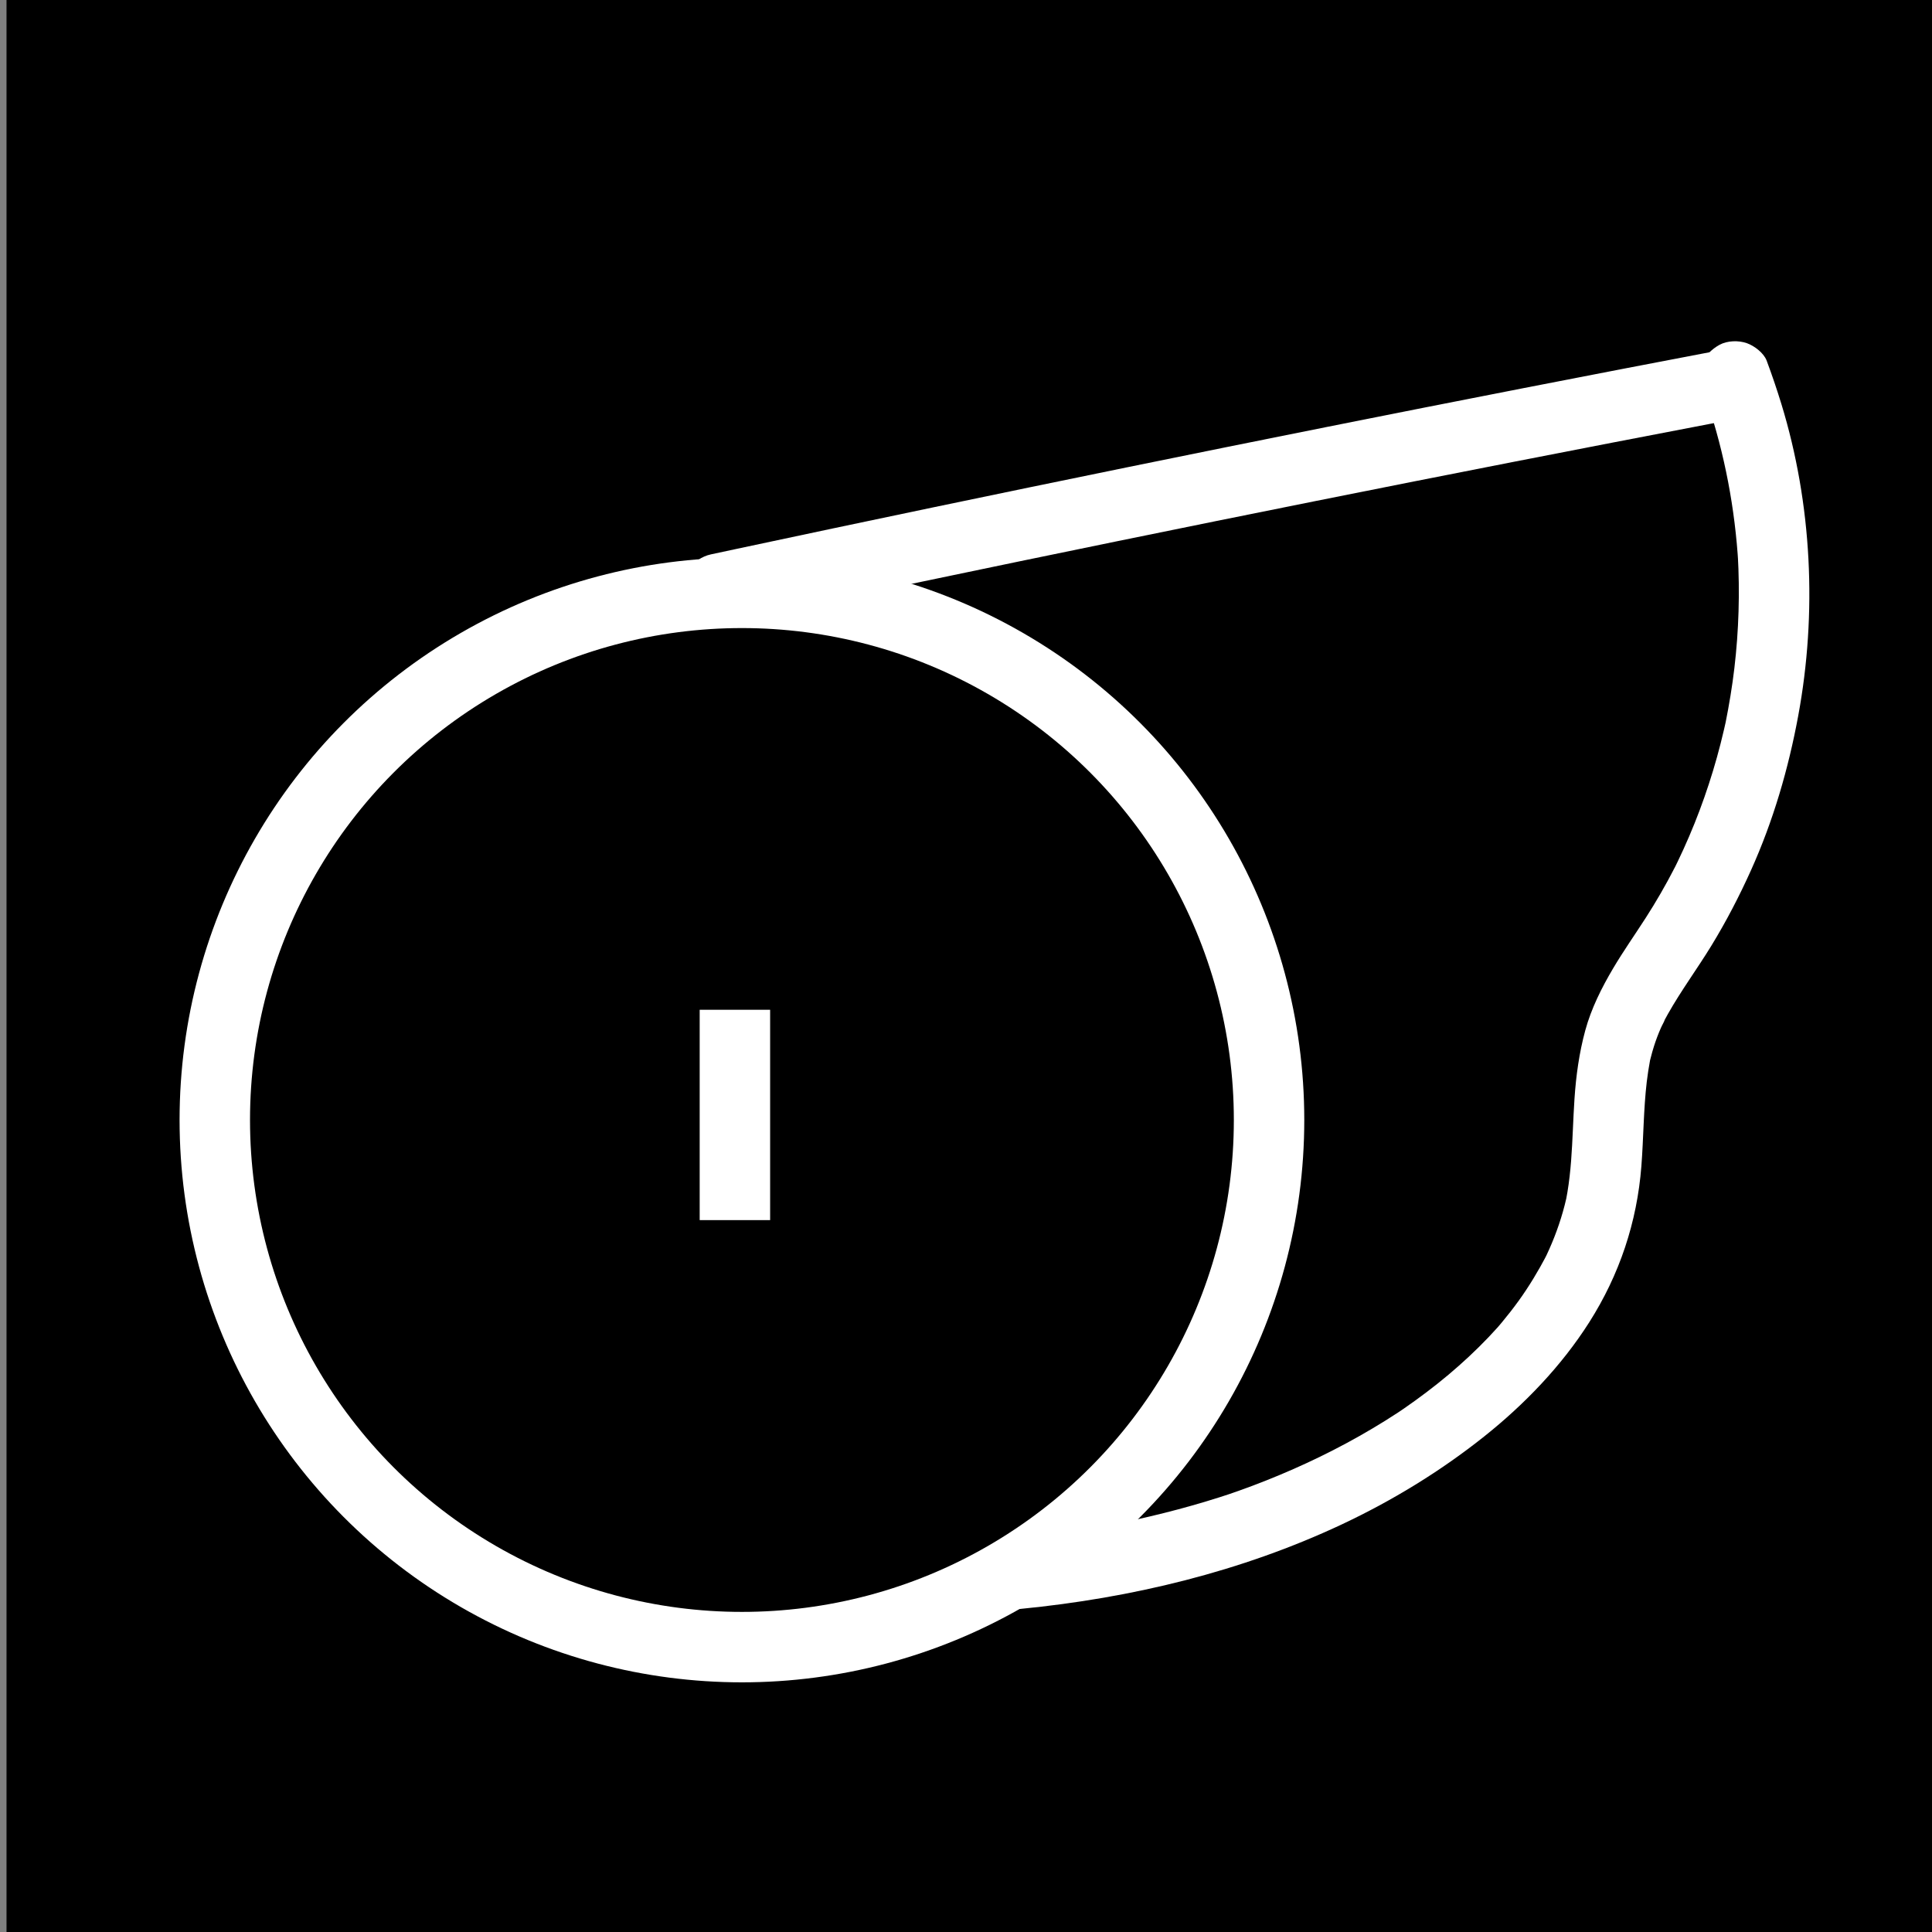 <?xml version="1.0" encoding="utf-8"?>
<!-- Generator: Adobe Illustrator 24.0.1, SVG Export Plug-In . SVG Version: 6.00 Build 0)  -->
<svg version="1.1" id="Layer_1" xmlns="http://www.w3.org/2000/svg" xmlns:xlink="http://www.w3.org/1999/xlink" x="0px" y="0px"
	 viewBox="0 0 1920 1920" style="enable-background:new 0 0 1920 1920;" xml:space="preserve">
<rect x="0" y="0" width="1920" height="1920" fill="#808080" stroke="none"/>
<style type="text/css">
	.st0{stroke:#000000;stroke-miterlimit:10;}
	.st1{fill:none;stroke:#FFFFFF;stroke-width:70;stroke-miterlimit:10;}
	.st2{fill:#FFFFFF;}
</style>
<rect x="6.98" class="st0" width="1920" height="1920"/>
<circle class="st1" cx="737.32" cy="1113.03" r="523.86"/>
<line class="st1" x1="730.34" y1="1003.5" x2="730.34" y2="1212.53"/>
<g>
	<g>
		<path class="st2" d="M719.82,619.66c65.12-13.94,130.27-27.74,195.45-41.4s130.39-27.17,195.63-40.53
			c65.57-13.43,131.16-26.72,196.79-39.86c65.3-13.08,130.63-26.01,195.98-38.79c65.36-12.79,130.74-25.43,196.15-37.93
			c8.18-1.56,16.35-3.12,24.53-4.68c17.99-3.43,32.1-22.69,27.68-41.04c-4.47-18.51-21.76-31.35-41.04-27.68
			c-65.42,12.46-130.81,25.07-196.17,37.82c-65.36,12.75-130.7,25.65-196,38.69c-65.63,13.11-131.23,26.36-196.81,39.75
			c-65.25,13.33-130.46,26.81-195.65,40.42s-130.34,27.38-195.47,41.29c-8.14,1.74-16.28,3.48-24.42,5.22
			c-17.89,3.83-32.17,22.4-27.68,41.04C683.17,610.15,700.64,623.77,719.82,619.66L719.82,619.66z"/>
	</g>
</g>
<g>
	<g>
		<path class="st2" d="M1014.66,1598.86c109.58-10.73,218.71-36.92,318.63-83.84c50.14-23.54,98.08-52.78,141.45-87.29
			c40.23-32.01,77.02-70.21,104.66-113.71c29.98-47.19,47.45-99.31,51.78-155.04c2.17-28,2.09-56.16,5.37-84.07
			c0.83-7.08,1.97-14.1,3.24-21.12c1.05-5.83-0.47,2.02-0.56,2.62c0.25-1.74,0.81-3.49,1.23-5.19c0.95-3.8,2.01-7.58,3.19-11.32
			c2.01-6.36,4.39-12.6,7.08-18.7c1.22-2.78,3.07-5.6,3.96-8.49c-0.72,1.43-1.43,2.85-2.15,4.28c0.64-1.24,1.28-2.47,1.94-3.69
			c0.98-1.84,1.99-3.67,3.01-5.48c13.23-23.5,29.33-45.21,43.38-68.2c14.71-24.07,27.76-49.24,39.33-74.95
			c22.02-48.94,37.06-100.46,46.83-153.18c18.95-102.22,13.74-210.59-16.74-310.08c-4.43-14.45-9.3-28.77-14.57-42.93
			c-2.88-7.73-12.32-14.85-19.78-17.46c-8.2-2.88-19.41-2.59-27.15,1.68c-7.79,4.31-14.81,11.02-17.46,19.78
			c-2.89,9.53-1.78,17.85,1.68,27.15c2.26,6.07,4.43,12.18,6.51,18.32c-1-2.96-2-5.93-3-8.89c17.51,52.24,27.77,106.65,31.03,161.63
			c-0.18-3.12-0.37-6.25-0.55-9.37c2.11,37.53,1.01,75.2-3.38,112.53c-2.16,18.35-5.2,36.56-8.82,54.67
			c-0.87,4.34,1.62-7.49,0.67-3.18c-0.21,0.95-0.41,1.9-0.62,2.85c-0.49,2.21-0.99,4.43-1.5,6.63c-1.09,4.73-2.24,9.45-3.44,14.16
			c-2.32,9.1-4.84,18.15-7.56,27.13c-5.35,17.66-11.46,35.08-18.34,52.2c-3.5,8.71-7.19,17.34-11.09,25.88
			c-1.88,4.12-3.8,8.22-5.77,12.3c-0.98,2.04-1.99,4.07-2.99,6.1c-0.95,1.93-3.1,5.66,1.4-2.79c-0.61,1.14-1.18,2.31-1.77,3.46
			c-8.65,16.73-18.08,33.05-28.27,48.89c-10.77,16.76-22.27,33.06-32.42,50.21c-11.45,19.35-21.71,39.83-27.65,61.59
			c-6.07,22.24-9.2,45.1-10.74,68.06c-1.37,20.52-1.77,41.09-3.36,61.59c-0.81,10.39-1.93,20.77-3.64,31.05
			c-0.38,2.29-0.81,4.56-1.23,6.84c-1.09,5.88,1.8-7.99,0.14-0.7c-1.03,4.51-2.18,8.99-3.44,13.44c-2.43,8.57-5.3,17.02-8.56,25.31
			c-1.57,4-3.23,7.96-4.98,11.89c-0.87,1.96-1.77,3.92-2.68,5.86c-1.14,2.41-5.23,10.09-0.03,0.28
			c-8.27,15.61-17.24,30.66-27.59,44.99c-5.29,7.32-10.84,14.46-16.62,21.4c-1.4,1.68-2.81,3.35-4.24,5.01
			c-5.3,6.17,4.3-4.72,0.34-0.37c-3.17,3.48-6.33,6.95-9.57,10.35c-12.56,13.17-25.91,25.58-39.84,37.28
			c-14.15,11.88-28.93,23-44.12,33.5c-0.98,0.68-8.09,5.49-2.98,2.07c5.14-3.45-1.85,1.22-3.03,1.99
			c-4.26,2.79-8.56,5.54-12.88,8.23c-8.36,5.21-16.83,10.23-25.4,15.08c-34.02,19.24-69.63,35.62-106.2,49.4
			c-9.25,3.48-18.56,6.79-27.93,9.96c2.96-1,5.93-2,8.89-3c-72.67,24.4-148.24,39.23-224.48,46.7c-8.43,0.83-17.77,8.02-22.34,14.79
			c-4.8,7.12-7.39,17.77-5.34,26.25c2.13,8.81,6.84,17.46,14.79,22.34C996.73,1598.63,1004.94,1599.81,1014.66,1598.86
			L1014.66,1598.86z"/>
	</g>
</g>
<g>
	<g>
		<path class="st2" d="M1043.89,707.25c12.88,0,12.9-20.02,0-20.02C1031.01,687.23,1030.99,707.25,1043.89,707.25L1043.89,707.25z"
			/>
	</g>
</g>
<g>
	<g>
		<path class="st2" d="M1043.9,705.19c10.22,0,10.24-15.89,0-15.89C1033.67,689.3,1033.65,705.19,1043.9,705.19L1043.9,705.19z"/>
	</g>
</g>
</svg>
